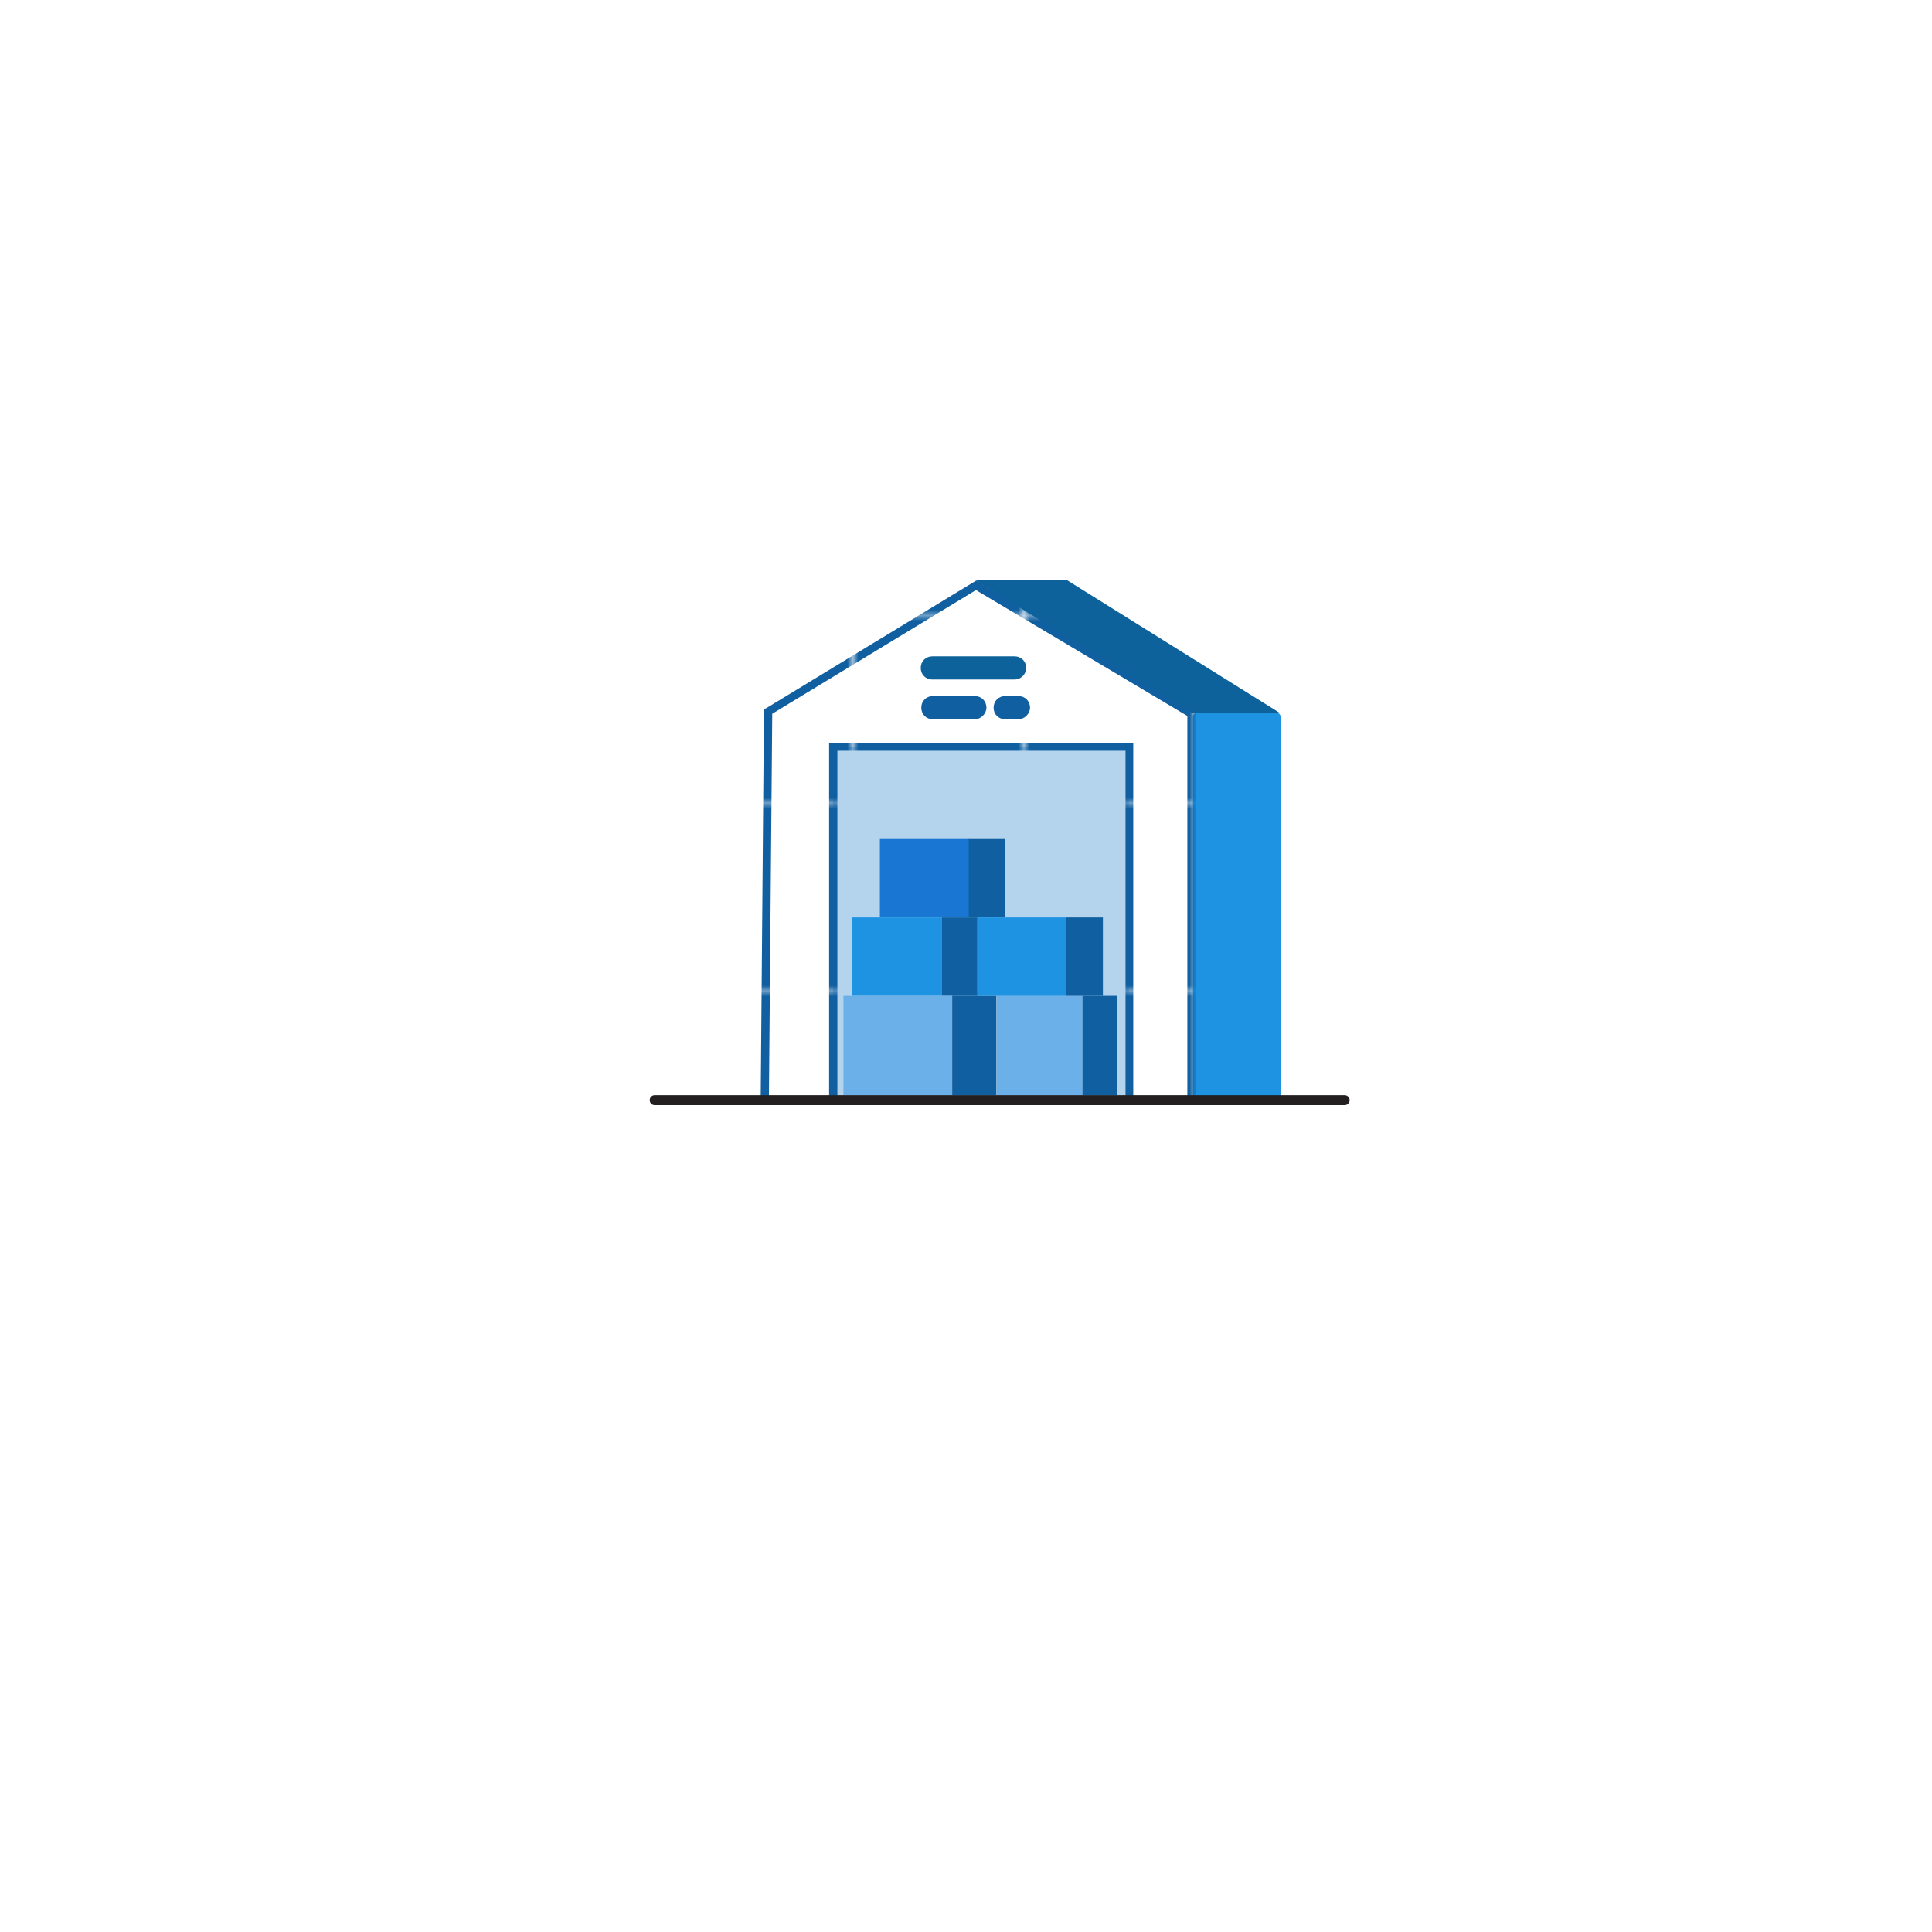 <svg xmlns="http://www.w3.org/2000/svg" viewBox="0 0 350 350" xmlns:v="https://vecta.io/nano"><pattern y="350" width="30.4" height="33.6" patternUnits="userSpaceOnUse" id="A" viewBox="0 -33.6 30.4 33.6" overflow="visible"><path d="M0-33.6h30.4V0H0z" fill="#105fa0"/></pattern><path d="M231.2 200h-14.3c-.4 0-.8-.3-.8-.8v-69.3c0-.4.3-.8.8-.8h14.3c.4 0 .8.3.8.8v69.3c0 .5-.3.8-.8.8z" fill="#1e93e2"/><path d="M139.2 128.9l37.7-22.8 39 23.2v70h-77.3z" fill="#fff"/><path d="M216.6 200h-78.8l.6-71.5.4-.2 38-23.1 39.8 23.7V200zm-77.3-1.5h75.8v-68.8l-38.3-22.8-36.9 22.4-.6 69.2z" fill="url(#A)"/><path d="M150.9 135.3h53.6v64h-53.6z" fill="#b4d3ed"/><path d="M205.3 200h-55.1v-65.4h55.1V200zm-53.6-1.5h52.2V136h-52.2v62.5z" fill="url(#A)"/><path d="M183.8 123.1h-14.9c-1.2 0-2.1-.9-2.1-2.1h0c0-1.2.9-2.1 2.1-2.1h14.9c1.2 0 2.1.9 2.1 2.1h0c0 1.2-1 2.1-2.1 2.1z" fill="#0e629b"/><path d="M176.6 130.3H169c-1.2 0-2.1-.9-2.1-2.1h0c0-1.2.9-2.1 2.1-2.1h7.6c1.2 0 2.1.9 2.1 2.1h0c0 1.1-1 2.1-2.1 2.1zm7.9 0h-2.4c-1.2 0-2.1-.9-2.1-2.1h0c0-1.2.9-2.1 2.1-2.1h2.4c1.2 0 2.1.9 2.1 2.1h0c0 1.1-1 2.1-2.1 2.1z" fill="#105fa0"/><path d="M159.4 152h16.2v14.2h-16.2z" fill="#1976d2"/><path d="M175.5 152h6.6v14.2h-6.6z" fill="#105fa0"/><path d="M154.4 166.2h16.2v14.2h-16.2z" fill="#1e93e2"/><path d="M170.6 166.2h6.6v14.2h-6.6z" fill="#105fa0"/><path d="M152.8 180.4h19.7v18h-19.7z" fill="#6bb0e8"/><path d="M172.5 180.4h8v18h-8z" fill="#105fa0"/><path d="M180.6 180.4h15.5v18h-15.5z" fill="#6bb0e8"/><path d="M196.1 180.4h6.3v18h-6.3z" fill="#105fa0"/><path d="M177 166.2h16.2v14.2H177z" fill="#1e93e2"/><path d="M193.2 166.2h6.6v14.2h-6.6z" fill="#105fa0"/><path d="M176.9 105.1h16.4l38.3 23.9c.1 0 0 .2 0 .2H216l-39.1-23.9c-.1 0 0-.2 0-.2z" fill="#0e629b"/><path d="M243.6 200.2h-125c-.5 0-.9-.4-.9-.9s.4-.9.9-.9h125c.5 0 .9.4.9.9s-.4.9-.9.9z" fill="#231f20"/></svg>